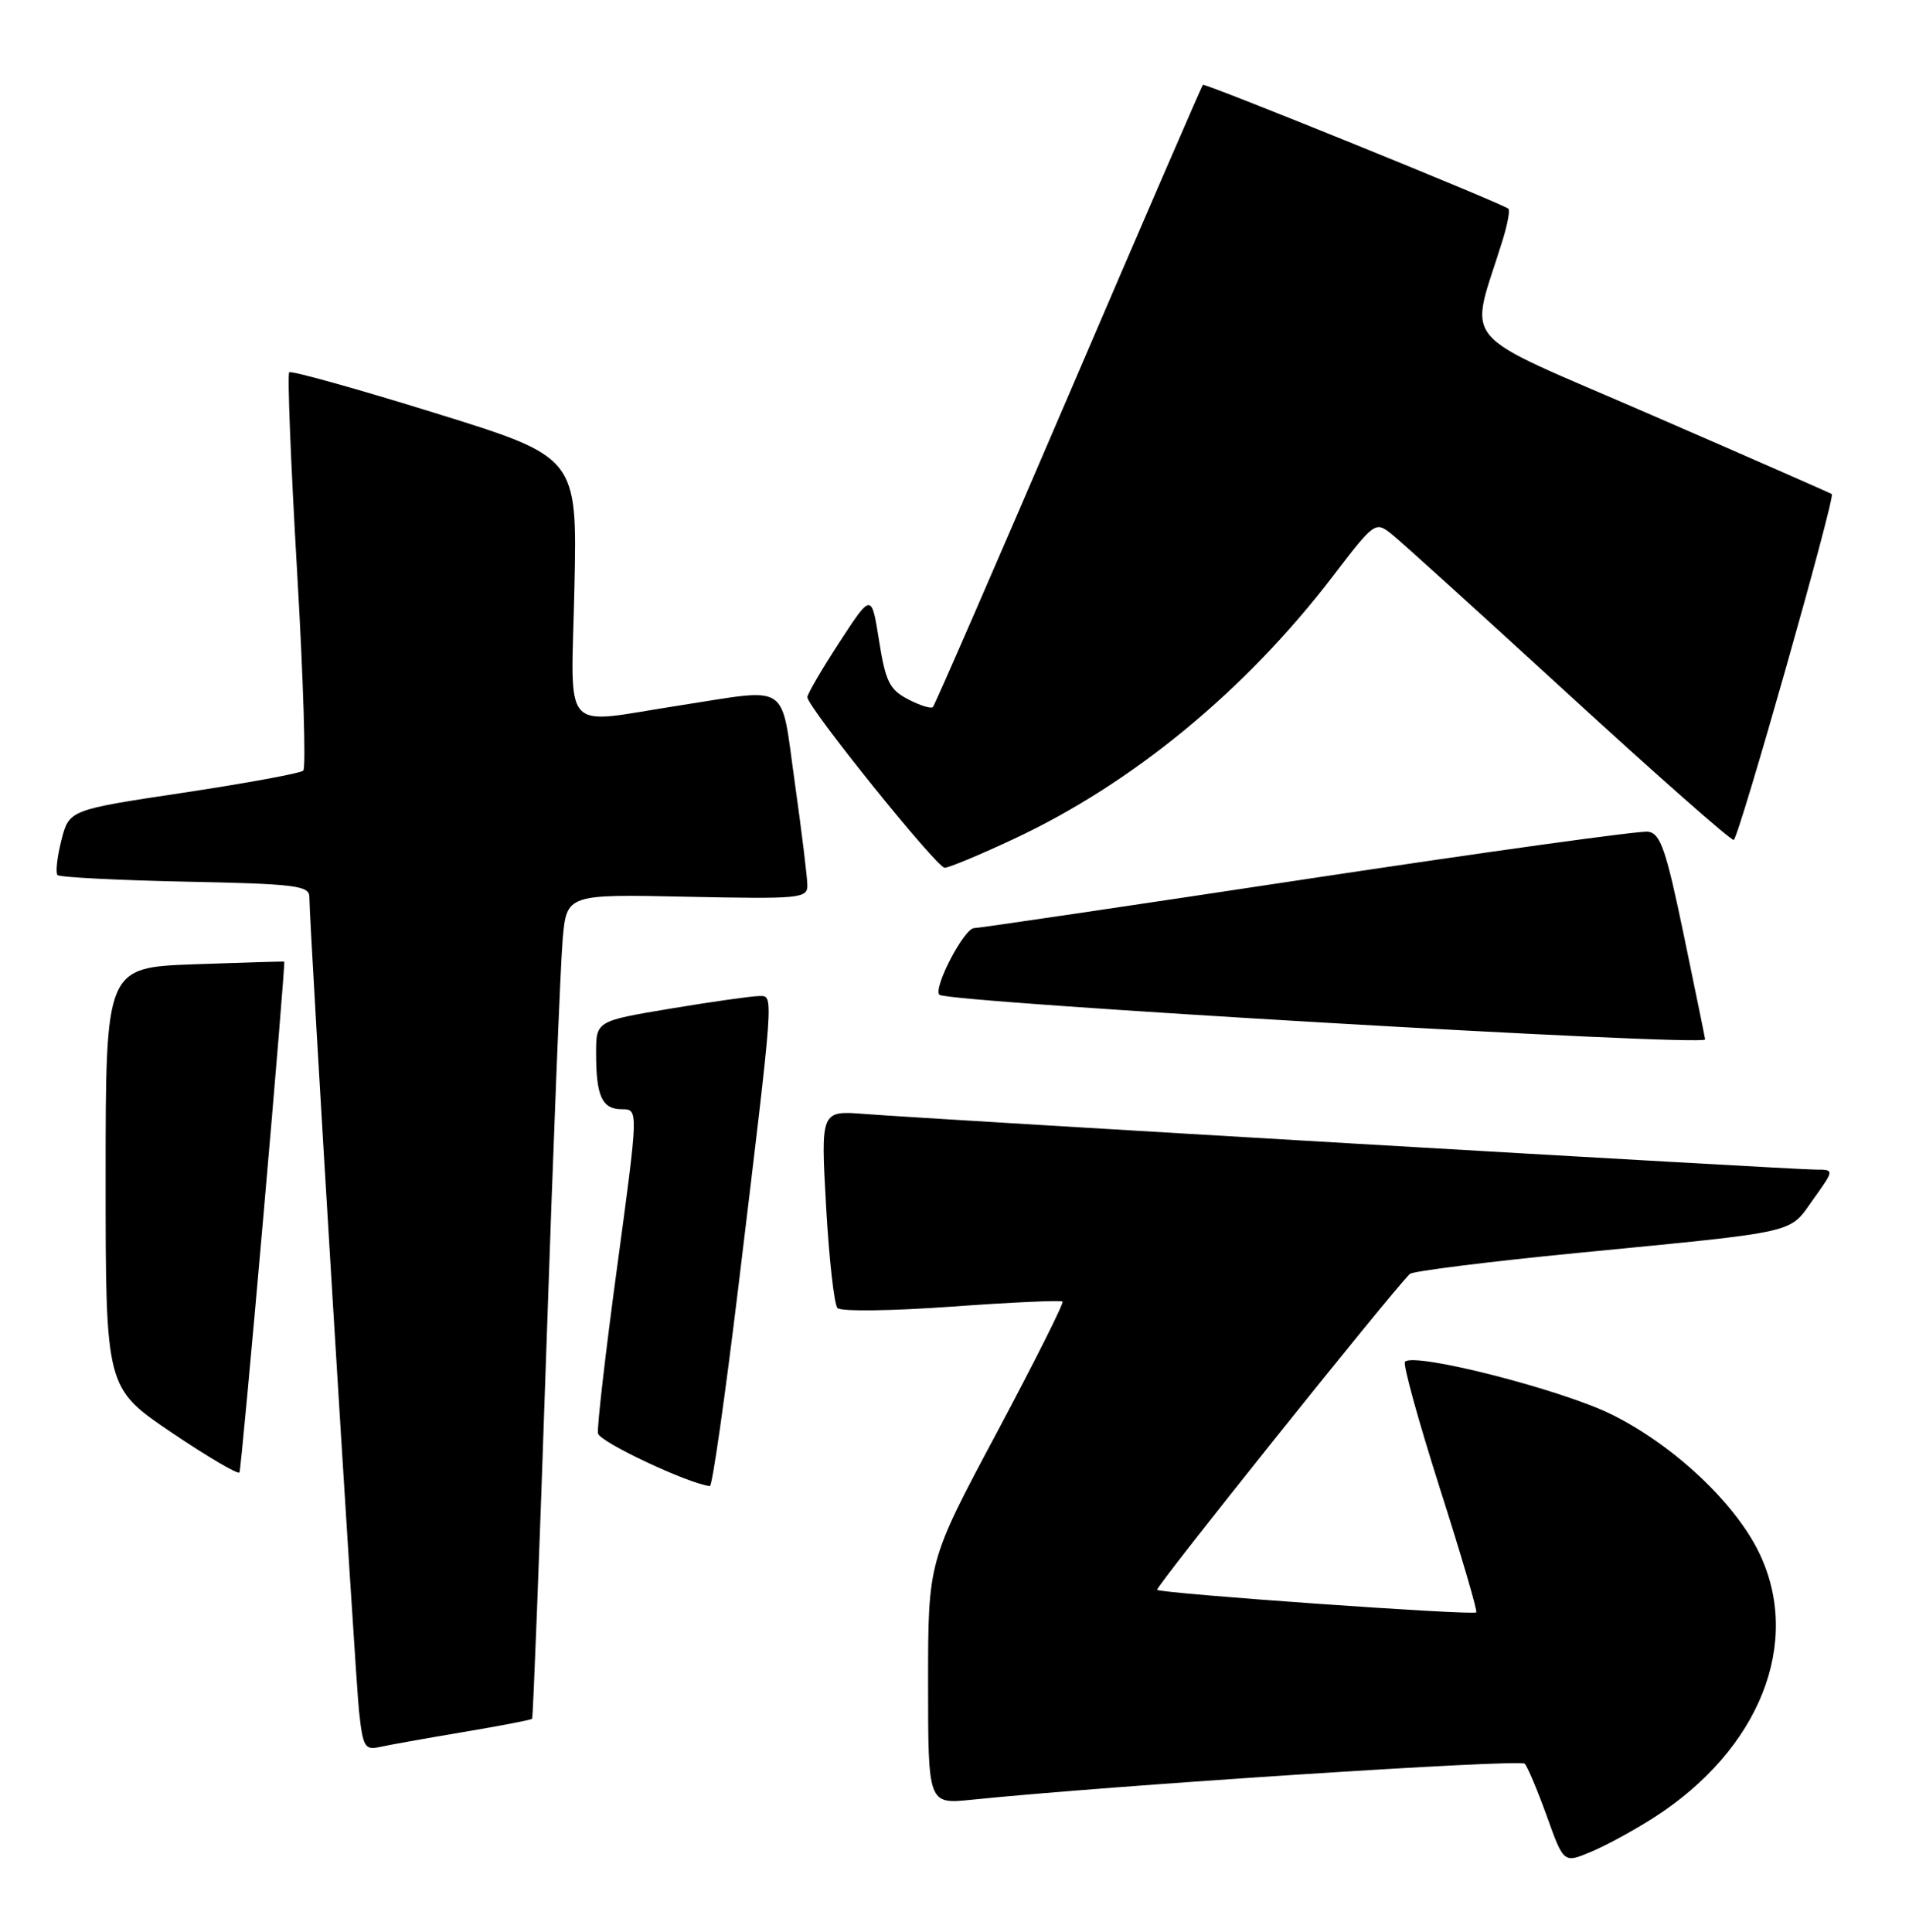 <?xml version="1.0" encoding="UTF-8" standalone="no"?>
<!DOCTYPE svg PUBLIC "-//W3C//DTD SVG 1.1//EN" "http://www.w3.org/Graphics/SVG/1.1/DTD/svg11.dtd" >
<svg xmlns="http://www.w3.org/2000/svg" xmlns:xlink="http://www.w3.org/1999/xlink" version="1.1" viewBox="0 0 253 256">
 <g >
 <path fill="currentColor"
d=" M 219.18 240.88 C 233.23 231.87 238.88 217.64 233.13 205.76 C 229.91 199.12 221.77 191.49 213.57 187.44 C 206.89 184.14 187.48 179.19 186.20 180.46 C 185.90 180.77 187.98 188.29 190.81 197.19 C 193.65 206.08 195.83 213.50 195.65 213.68 C 195.22 214.11 153.85 211.18 153.35 210.69 C 153.05 210.39 183.95 171.76 186.84 168.83 C 187.20 168.46 197.18 167.21 209.00 166.05 C 238.83 163.14 237.03 163.54 240.31 158.94 C 243.13 155.00 243.13 155.00 240.58 155.00 C 237.61 155.00 123.35 148.31 114.63 147.63 C 108.77 147.17 108.77 147.17 109.48 159.83 C 109.87 166.80 110.55 172.88 110.99 173.35 C 111.44 173.82 118.25 173.73 126.13 173.16 C 134.01 172.59 140.62 172.29 140.82 172.49 C 141.02 172.68 137.09 180.51 132.09 189.89 C 123.00 206.92 123.00 206.92 123.00 223.01 C 123.00 239.10 123.00 239.10 128.75 238.51 C 147.21 236.62 201.48 233.09 202.07 233.73 C 202.46 234.15 203.78 237.30 205.01 240.71 C 207.24 246.93 207.24 246.93 210.86 245.41 C 212.85 244.58 216.59 242.54 219.18 240.88 Z  M 61.39 229.54 C 66.28 228.72 70.39 227.93 70.52 227.78 C 70.65 227.62 71.50 205.68 72.40 179.00 C 73.30 152.32 74.28 127.80 74.57 124.50 C 75.10 118.50 75.10 118.50 91.05 118.84 C 105.99 119.15 107.00 119.06 107.00 117.34 C 107.00 116.33 106.25 110.21 105.34 103.75 C 103.42 90.19 104.93 91.20 90.00 93.50 C 74.09 95.95 75.70 97.77 76.13 77.79 C 76.50 60.58 76.50 60.58 57.64 54.73 C 47.27 51.51 38.58 49.09 38.33 49.34 C 38.07 49.59 38.54 61.43 39.37 75.65 C 40.20 89.87 40.57 101.79 40.19 102.13 C 39.81 102.48 32.67 103.79 24.33 105.05 C 9.16 107.33 9.16 107.33 8.13 111.38 C 7.57 113.61 7.34 115.67 7.63 115.97 C 7.92 116.26 15.55 116.65 24.58 116.84 C 39.09 117.13 41.00 117.37 41.00 118.84 C 40.99 122.46 47.06 221.84 47.58 226.75 C 48.09 231.51 48.35 231.96 50.32 231.52 C 51.52 231.25 56.50 230.36 61.39 229.54 Z  M 97.83 170.75 C 102.66 130.76 102.57 132.00 100.60 132.00 C 99.67 132.00 94.43 132.74 88.95 133.65 C 79.00 135.31 79.00 135.31 79.00 139.57 C 79.00 145.29 79.79 147.00 82.42 147.00 C 84.62 147.00 84.62 147.00 81.81 167.75 C 80.26 179.16 79.11 189.16 79.25 189.96 C 79.45 191.09 91.22 196.63 94.08 196.94 C 94.40 196.97 96.08 185.19 97.83 170.75 Z  M 34.92 161.01 C 36.53 142.58 37.77 127.48 37.67 127.44 C 37.58 127.40 32.21 127.56 25.75 127.79 C 14.00 128.22 14.00 128.22 14.00 156.08 C 14.00 183.94 14.00 183.94 22.75 189.85 C 27.56 193.10 31.61 195.47 31.74 195.13 C 31.88 194.78 33.31 179.43 34.92 161.01 Z  M 225.98 137.75 C 225.98 137.61 224.71 131.43 223.17 124.00 C 220.80 112.59 220.07 110.46 218.43 110.22 C 217.37 110.06 197.07 112.88 173.32 116.47 C 149.58 120.06 129.68 123.00 129.10 123.00 C 127.78 123.00 123.63 130.96 124.50 131.83 C 125.51 132.85 226.04 138.71 225.98 137.75 Z  M 134.47 111.13 C 150.16 103.77 165.02 91.53 176.61 76.41 C 182.16 69.15 182.27 69.07 184.42 70.77 C 185.62 71.72 196.17 81.28 207.86 92.00 C 219.55 102.72 229.41 111.41 229.77 111.31 C 230.43 111.11 243.26 65.89 242.77 65.48 C 242.62 65.36 231.85 60.63 218.84 54.98 C 192.49 43.52 194.73 46.17 199.17 31.74 C 199.80 29.68 200.14 27.84 199.91 27.66 C 198.96 26.91 159.69 10.98 159.42 11.24 C 159.27 11.40 151.25 29.91 141.62 52.38 C 131.98 74.85 123.89 93.44 123.64 93.70 C 123.38 93.95 121.90 93.49 120.34 92.67 C 117.89 91.40 117.36 90.31 116.50 84.89 C 115.50 78.59 115.50 78.59 111.25 85.11 C 108.91 88.70 107.00 91.98 107.00 92.39 C 107.00 93.70 124.15 115.00 125.20 115.00 C 125.76 115.00 129.93 113.26 134.47 111.13 Z "/>
</g>
</svg>